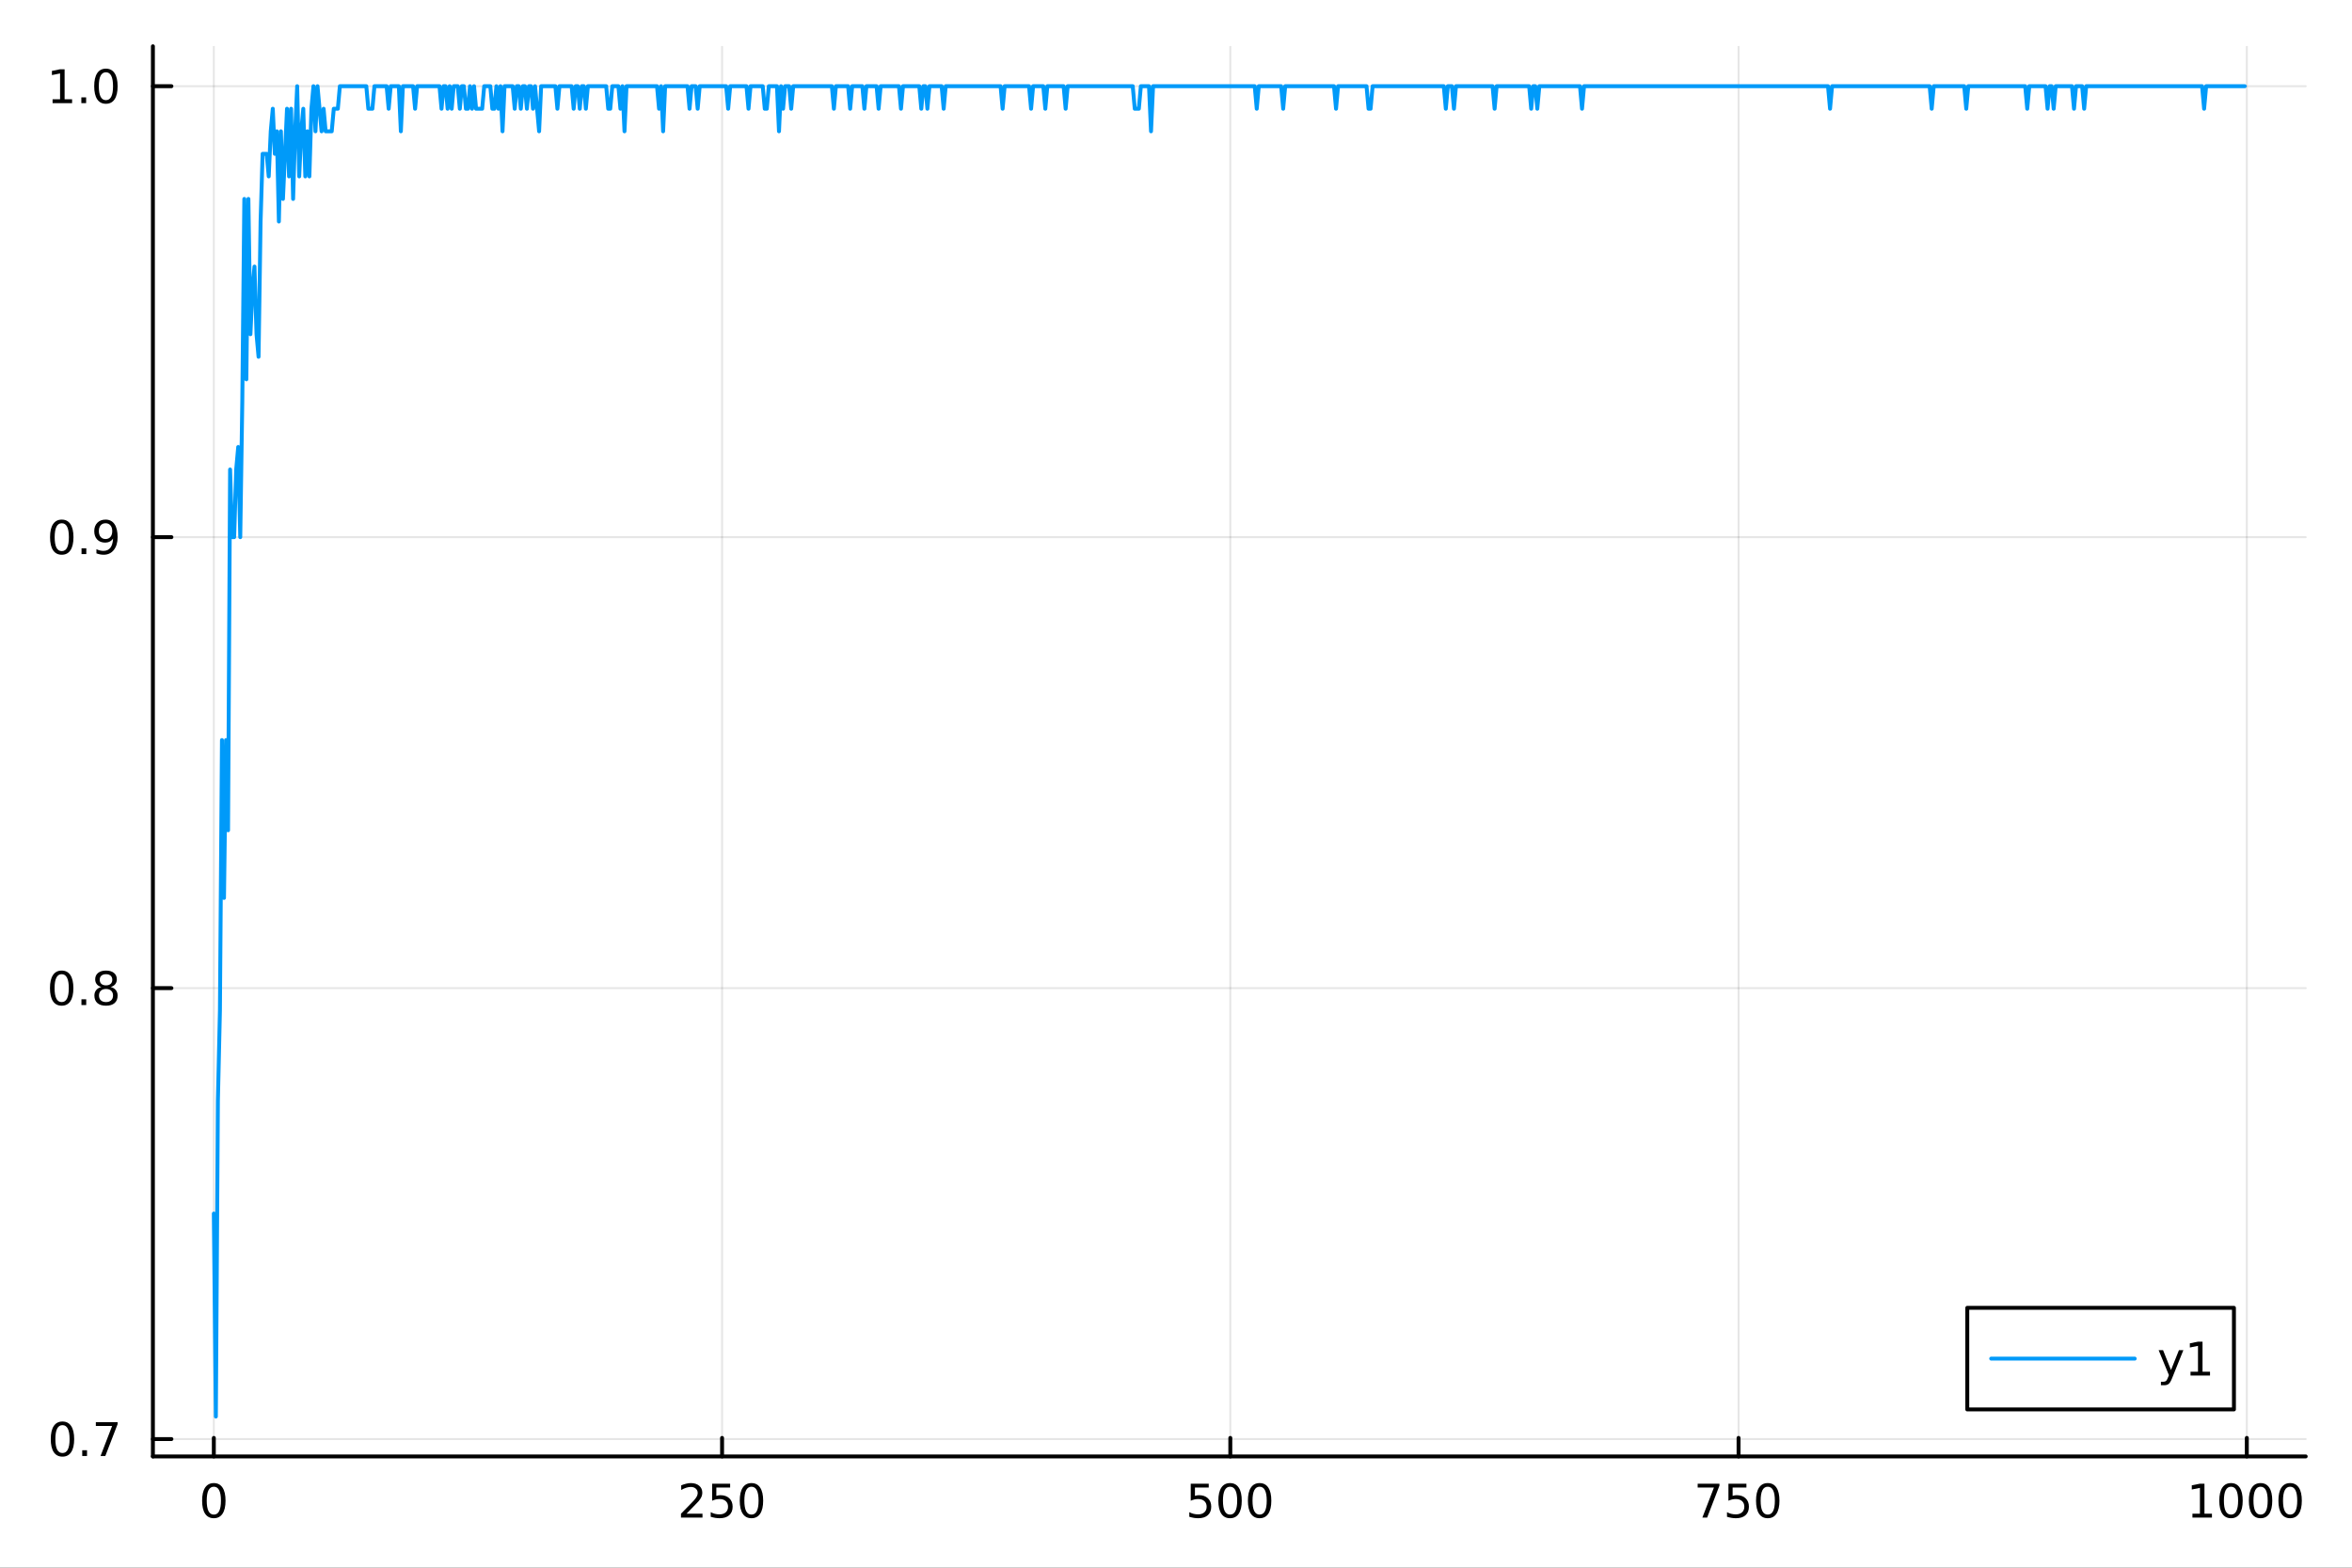 <?xml version="1.0" encoding="utf-8"?>
<svg xmlns="http://www.w3.org/2000/svg" xmlns:xlink="http://www.w3.org/1999/xlink" width="600" height="400" viewBox="0 0 2400 1600">
<rect x="0" y="0" width="2400" height="1600" fill="#333333" stroke="none"/>
<defs>
  <clipPath id="clip790">
    <rect x="0" y="0" width="2400" height="1600"/>
  </clipPath>
</defs>
<path clip-path="url(#clip790)" d="M0 1600 L2400 1600 L2400 0 L0 0  Z" fill="#ffffff" fill-rule="evenodd" fill-opacity="1"/>
<defs>
  <clipPath id="clip791">
    <rect x="480" y="0" width="1681" height="1600"/>
  </clipPath>
</defs>
<path clip-path="url(#clip790)" d="M156.02 1486.45 L2352.76 1486.45 L2352.76 47.244 L156.02 47.244  Z" fill="#ffffff" fill-rule="evenodd" fill-opacity="1"/>
<defs>
  <clipPath id="clip792">
    <rect x="156" y="47" width="2198" height="1440"/>
  </clipPath>
</defs>
<polyline clip-path="url(#clip792)" style="stroke:#000000; stroke-linecap:round; stroke-linejoin:round; stroke-width:2; stroke-opacity:0.1; fill:none" points="218.191,1486.45 218.191,47.244 "/>
<polyline clip-path="url(#clip792)" style="stroke:#000000; stroke-linecap:round; stroke-linejoin:round; stroke-width:2; stroke-opacity:0.1; fill:none" points="736.808,1486.45 736.808,47.244 "/>
<polyline clip-path="url(#clip792)" style="stroke:#000000; stroke-linecap:round; stroke-linejoin:round; stroke-width:2; stroke-opacity:0.1; fill:none" points="1255.42,1486.45 1255.42,47.244 "/>
<polyline clip-path="url(#clip792)" style="stroke:#000000; stroke-linecap:round; stroke-linejoin:round; stroke-width:2; stroke-opacity:0.1; fill:none" points="1774.04,1486.45 1774.04,47.244 "/>
<polyline clip-path="url(#clip792)" style="stroke:#000000; stroke-linecap:round; stroke-linejoin:round; stroke-width:2; stroke-opacity:0.1; fill:none" points="2292.66,1486.45 2292.66,47.244 "/>
<polyline clip-path="url(#clip790)" style="stroke:#000000; stroke-linecap:round; stroke-linejoin:round; stroke-width:4; stroke-opacity:1; fill:none" points="156.02,1486.45 2352.76,1486.45 "/>
<polyline clip-path="url(#clip790)" style="stroke:#000000; stroke-linecap:round; stroke-linejoin:round; stroke-width:4; stroke-opacity:1; fill:none" points="218.191,1486.45 218.191,1467.55 "/>
<polyline clip-path="url(#clip790)" style="stroke:#000000; stroke-linecap:round; stroke-linejoin:round; stroke-width:4; stroke-opacity:1; fill:none" points="736.808,1486.45 736.808,1467.55 "/>
<polyline clip-path="url(#clip790)" style="stroke:#000000; stroke-linecap:round; stroke-linejoin:round; stroke-width:4; stroke-opacity:1; fill:none" points="1255.42,1486.45 1255.42,1467.55 "/>
<polyline clip-path="url(#clip790)" style="stroke:#000000; stroke-linecap:round; stroke-linejoin:round; stroke-width:4; stroke-opacity:1; fill:none" points="1774.04,1486.45 1774.04,1467.55 "/>
<polyline clip-path="url(#clip790)" style="stroke:#000000; stroke-linecap:round; stroke-linejoin:round; stroke-width:4; stroke-opacity:1; fill:none" points="2292.66,1486.45 2292.66,1467.55 "/>
<path clip-path="url(#clip790)" d="M218.191 1517.37 Q214.58 1517.37 212.752 1520.93 Q210.946 1524.47 210.946 1531.6 Q210.946 1538.71 212.752 1542.27 Q214.58 1545.82 218.191 1545.82 Q221.826 1545.82 223.631 1542.27 Q225.46 1538.71 225.46 1531.6 Q225.46 1524.47 223.631 1520.93 Q221.826 1517.37 218.191 1517.37 M218.191 1513.66 Q224.001 1513.66 227.057 1518.27 Q230.136 1522.85 230.136 1531.6 Q230.136 1540.33 227.057 1544.94 Q224.001 1549.52 218.191 1549.52 Q212.381 1549.52 209.302 1544.94 Q206.247 1540.33 206.247 1531.6 Q206.247 1522.85 209.302 1518.27 Q212.381 1513.66 218.191 1513.66 Z" fill="#000000" fill-rule="nonzero" fill-opacity="1" /><path clip-path="url(#clip790)" d="M700.5 1544.91 L716.82 1544.91 L716.82 1548.85 L694.875 1548.85 L694.875 1544.91 Q697.538 1542.16 702.121 1537.53 Q706.727 1532.88 707.908 1531.53 Q710.153 1529.01 711.033 1527.27 Q711.936 1525.51 711.936 1523.82 Q711.936 1521.07 709.991 1519.33 Q708.07 1517.6 704.968 1517.6 Q702.769 1517.6 700.315 1518.36 Q697.885 1519.13 695.107 1520.68 L695.107 1515.95 Q697.931 1514.82 700.385 1514.24 Q702.838 1513.66 704.875 1513.66 Q710.246 1513.66 713.44 1516.35 Q716.635 1519.03 716.635 1523.52 Q716.635 1525.65 715.824 1527.57 Q715.037 1529.47 712.931 1532.07 Q712.352 1532.74 709.25 1535.95 Q706.149 1539.15 700.5 1544.91 Z" fill="#000000" fill-rule="nonzero" fill-opacity="1" /><path clip-path="url(#clip790)" d="M726.681 1514.29 L745.037 1514.29 L745.037 1518.22 L730.963 1518.22 L730.963 1526.7 Q731.982 1526.35 733 1526.19 Q734.019 1526 735.037 1526 Q740.824 1526 744.204 1529.17 Q747.584 1532.34 747.584 1537.76 Q747.584 1543.34 744.111 1546.44 Q740.639 1549.52 734.32 1549.52 Q732.144 1549.52 729.875 1549.15 Q727.63 1548.78 725.223 1548.04 L725.223 1543.34 Q727.306 1544.47 729.528 1545.03 Q731.75 1545.58 734.227 1545.58 Q738.232 1545.58 740.57 1543.48 Q742.908 1541.37 742.908 1537.76 Q742.908 1534.15 740.57 1532.04 Q738.232 1529.94 734.227 1529.94 Q732.352 1529.94 730.477 1530.35 Q728.625 1530.77 726.681 1531.65 L726.681 1514.29 Z" fill="#000000" fill-rule="nonzero" fill-opacity="1" /><path clip-path="url(#clip790)" d="M766.796 1517.37 Q763.185 1517.37 761.357 1520.93 Q759.551 1524.47 759.551 1531.6 Q759.551 1538.71 761.357 1542.27 Q763.185 1545.82 766.796 1545.82 Q770.431 1545.82 772.236 1542.27 Q774.065 1538.71 774.065 1531.6 Q774.065 1524.47 772.236 1520.93 Q770.431 1517.37 766.796 1517.37 M766.796 1513.66 Q772.607 1513.66 775.662 1518.27 Q778.741 1522.85 778.741 1531.6 Q778.741 1540.33 775.662 1544.94 Q772.607 1549.52 766.796 1549.52 Q760.986 1549.52 757.908 1544.94 Q754.852 1540.33 754.852 1531.6 Q754.852 1522.85 757.908 1518.27 Q760.986 1513.66 766.796 1513.66 Z" fill="#000000" fill-rule="nonzero" fill-opacity="1" /><path clip-path="url(#clip790)" d="M1215.04 1514.29 L1233.4 1514.29 L1233.4 1518.22 L1219.33 1518.22 L1219.33 1526.7 Q1220.34 1526.35 1221.36 1526.19 Q1222.38 1526 1223.4 1526 Q1229.19 1526 1232.57 1529.17 Q1235.95 1532.34 1235.95 1537.76 Q1235.95 1543.34 1232.47 1546.44 Q1229 1549.52 1222.68 1549.52 Q1220.51 1549.52 1218.24 1549.15 Q1215.99 1548.78 1213.58 1548.04 L1213.58 1543.34 Q1215.67 1544.47 1217.89 1545.03 Q1220.11 1545.58 1222.59 1545.58 Q1226.59 1545.58 1228.93 1543.48 Q1231.27 1541.37 1231.27 1537.76 Q1231.27 1534.15 1228.93 1532.04 Q1226.59 1529.94 1222.59 1529.94 Q1220.71 1529.94 1218.84 1530.35 Q1216.99 1530.77 1215.04 1531.65 L1215.04 1514.29 Z" fill="#000000" fill-rule="nonzero" fill-opacity="1" /><path clip-path="url(#clip790)" d="M1255.16 1517.37 Q1251.55 1517.37 1249.72 1520.93 Q1247.91 1524.47 1247.91 1531.6 Q1247.91 1538.71 1249.72 1542.27 Q1251.55 1545.82 1255.16 1545.82 Q1258.79 1545.82 1260.6 1542.27 Q1262.43 1538.71 1262.43 1531.6 Q1262.43 1524.47 1260.6 1520.93 Q1258.79 1517.37 1255.16 1517.37 M1255.16 1513.66 Q1260.97 1513.66 1264.02 1518.27 Q1267.1 1522.85 1267.1 1531.6 Q1267.1 1540.33 1264.02 1544.94 Q1260.97 1549.52 1255.16 1549.52 Q1249.35 1549.52 1246.27 1544.94 Q1243.21 1540.33 1243.21 1531.6 Q1243.21 1522.85 1246.27 1518.27 Q1249.35 1513.66 1255.16 1513.66 Z" fill="#000000" fill-rule="nonzero" fill-opacity="1" /><path clip-path="url(#clip790)" d="M1285.32 1517.37 Q1281.71 1517.37 1279.88 1520.93 Q1278.08 1524.47 1278.08 1531.6 Q1278.08 1538.71 1279.88 1542.27 Q1281.71 1545.82 1285.32 1545.82 Q1288.95 1545.82 1290.76 1542.27 Q1292.59 1538.71 1292.59 1531.6 Q1292.59 1524.47 1290.76 1520.93 Q1288.95 1517.37 1285.32 1517.37 M1285.32 1513.66 Q1291.13 1513.66 1294.19 1518.27 Q1297.27 1522.85 1297.27 1531.6 Q1297.27 1540.33 1294.19 1544.94 Q1291.13 1549.52 1285.32 1549.52 Q1279.51 1549.52 1276.43 1544.94 Q1273.38 1540.33 1273.38 1531.6 Q1273.38 1522.85 1276.43 1518.27 Q1279.51 1513.66 1285.32 1513.66 Z" fill="#000000" fill-rule="nonzero" fill-opacity="1" /><path clip-path="url(#clip790)" d="M1732.32 1514.29 L1754.54 1514.29 L1754.54 1516.28 L1741.99 1548.85 L1737.11 1548.85 L1748.91 1518.22 L1732.32 1518.22 L1732.32 1514.29 Z" fill="#000000" fill-rule="nonzero" fill-opacity="1" /><path clip-path="url(#clip790)" d="M1763.71 1514.29 L1782.06 1514.29 L1782.06 1518.22 L1767.99 1518.22 L1767.99 1526.7 Q1769.01 1526.35 1770.03 1526.19 Q1771.04 1526 1772.06 1526 Q1777.85 1526 1781.23 1529.17 Q1784.61 1532.34 1784.61 1537.76 Q1784.61 1543.34 1781.14 1546.44 Q1777.66 1549.52 1771.35 1549.52 Q1769.17 1549.52 1766.9 1549.15 Q1764.66 1548.78 1762.25 1548.04 L1762.25 1543.34 Q1764.33 1544.47 1766.55 1545.03 Q1768.78 1545.58 1771.25 1545.58 Q1775.26 1545.58 1777.59 1543.48 Q1779.93 1541.37 1779.93 1537.76 Q1779.93 1534.15 1777.59 1532.04 Q1775.26 1529.94 1771.25 1529.94 Q1769.38 1529.94 1767.5 1530.35 Q1765.65 1530.77 1763.71 1531.65 L1763.71 1514.29 Z" fill="#000000" fill-rule="nonzero" fill-opacity="1" /><path clip-path="url(#clip790)" d="M1803.82 1517.37 Q1800.21 1517.37 1798.38 1520.93 Q1796.58 1524.47 1796.58 1531.6 Q1796.58 1538.71 1798.38 1542.27 Q1800.21 1545.82 1803.82 1545.82 Q1807.46 1545.82 1809.26 1542.27 Q1811.09 1538.71 1811.09 1531.6 Q1811.09 1524.47 1809.26 1520.93 Q1807.46 1517.37 1803.82 1517.37 M1803.82 1513.66 Q1809.63 1513.66 1812.69 1518.27 Q1815.77 1522.85 1815.77 1531.6 Q1815.77 1540.33 1812.69 1544.94 Q1809.63 1549.52 1803.82 1549.52 Q1798.01 1549.52 1794.93 1544.94 Q1791.88 1540.33 1791.88 1531.6 Q1791.88 1522.85 1794.93 1518.27 Q1798.01 1513.66 1803.82 1513.66 Z" fill="#000000" fill-rule="nonzero" fill-opacity="1" /><path clip-path="url(#clip790)" d="M2237.18 1544.91 L2244.82 1544.91 L2244.82 1518.55 L2236.51 1520.21 L2236.51 1515.95 L2244.78 1514.29 L2249.45 1514.29 L2249.45 1544.91 L2257.09 1544.91 L2257.09 1548.85 L2237.18 1548.85 L2237.18 1544.91 Z" fill="#000000" fill-rule="nonzero" fill-opacity="1" /><path clip-path="url(#clip790)" d="M2276.54 1517.37 Q2272.92 1517.37 2271.1 1520.93 Q2269.29 1524.47 2269.29 1531.6 Q2269.29 1538.71 2271.1 1542.27 Q2272.92 1545.82 2276.54 1545.82 Q2280.17 1545.82 2281.98 1542.27 Q2283.8 1538.71 2283.8 1531.6 Q2283.8 1524.47 2281.98 1520.93 Q2280.17 1517.37 2276.54 1517.37 M2276.54 1513.66 Q2282.35 1513.66 2285.4 1518.27 Q2288.48 1522.85 2288.48 1531.6 Q2288.48 1540.33 2285.4 1544.94 Q2282.35 1549.52 2276.54 1549.52 Q2270.73 1549.52 2267.65 1544.94 Q2264.59 1540.33 2264.59 1531.6 Q2264.59 1522.85 2267.65 1518.27 Q2270.73 1513.66 2276.54 1513.66 Z" fill="#000000" fill-rule="nonzero" fill-opacity="1" /><path clip-path="url(#clip790)" d="M2306.7 1517.37 Q2303.09 1517.37 2301.26 1520.93 Q2299.45 1524.47 2299.45 1531.6 Q2299.45 1538.71 2301.26 1542.27 Q2303.09 1545.82 2306.7 1545.82 Q2310.33 1545.82 2312.14 1542.27 Q2313.97 1538.71 2313.97 1531.6 Q2313.97 1524.47 2312.14 1520.93 Q2310.33 1517.37 2306.7 1517.37 M2306.7 1513.66 Q2312.51 1513.66 2315.56 1518.27 Q2318.64 1522.85 2318.64 1531.6 Q2318.64 1540.33 2315.56 1544.94 Q2312.51 1549.52 2306.7 1549.52 Q2300.89 1549.52 2297.81 1544.94 Q2294.75 1540.33 2294.75 1531.6 Q2294.75 1522.85 2297.81 1518.27 Q2300.89 1513.66 2306.7 1513.66 Z" fill="#000000" fill-rule="nonzero" fill-opacity="1" /><path clip-path="url(#clip790)" d="M2336.86 1517.37 Q2333.25 1517.37 2331.42 1520.93 Q2329.61 1524.47 2329.61 1531.6 Q2329.61 1538.71 2331.42 1542.27 Q2333.25 1545.82 2336.86 1545.82 Q2340.49 1545.82 2342.3 1542.27 Q2344.13 1538.71 2344.13 1531.6 Q2344.13 1524.47 2342.3 1520.93 Q2340.49 1517.37 2336.86 1517.37 M2336.86 1513.66 Q2342.67 1513.66 2345.73 1518.27 Q2348.8 1522.85 2348.8 1531.6 Q2348.8 1540.33 2345.73 1544.94 Q2342.67 1549.52 2336.86 1549.52 Q2331.05 1549.52 2327.97 1544.94 Q2324.92 1540.33 2324.92 1531.6 Q2324.92 1522.85 2327.97 1518.27 Q2331.05 1513.66 2336.86 1513.66 Z" fill="#000000" fill-rule="nonzero" fill-opacity="1" /><polyline clip-path="url(#clip792)" style="stroke:#000000; stroke-linecap:round; stroke-linejoin:round; stroke-width:2; stroke-opacity:0.1; fill:none" points="156.02,1468.73 2352.76,1468.73 "/>
<polyline clip-path="url(#clip792)" style="stroke:#000000; stroke-linecap:round; stroke-linejoin:round; stroke-width:2; stroke-opacity:0.1; fill:none" points="156.02,1008.48 2352.76,1008.48 "/>
<polyline clip-path="url(#clip792)" style="stroke:#000000; stroke-linecap:round; stroke-linejoin:round; stroke-width:2; stroke-opacity:0.1; fill:none" points="156.02,548.227 2352.76,548.227 "/>
<polyline clip-path="url(#clip792)" style="stroke:#000000; stroke-linecap:round; stroke-linejoin:round; stroke-width:2; stroke-opacity:0.1; fill:none" points="156.02,87.976 2352.76,87.976 "/>
<polyline clip-path="url(#clip790)" style="stroke:#000000; stroke-linecap:round; stroke-linejoin:round; stroke-width:4; stroke-opacity:1; fill:none" points="156.02,1486.45 156.02,47.244 "/>
<polyline clip-path="url(#clip790)" style="stroke:#000000; stroke-linecap:round; stroke-linejoin:round; stroke-width:4; stroke-opacity:1; fill:none" points="156.02,1468.73 174.917,1468.73 "/>
<polyline clip-path="url(#clip790)" style="stroke:#000000; stroke-linecap:round; stroke-linejoin:round; stroke-width:4; stroke-opacity:1; fill:none" points="156.02,1008.48 174.917,1008.48 "/>
<polyline clip-path="url(#clip790)" style="stroke:#000000; stroke-linecap:round; stroke-linejoin:round; stroke-width:4; stroke-opacity:1; fill:none" points="156.02,548.227 174.917,548.227 "/>
<polyline clip-path="url(#clip790)" style="stroke:#000000; stroke-linecap:round; stroke-linejoin:round; stroke-width:4; stroke-opacity:1; fill:none" points="156.02,87.976 174.917,87.976 "/>
<path clip-path="url(#clip790)" d="M63.747 1454.53 Q60.136 1454.53 58.307 1458.09 Q56.501 1461.63 56.501 1468.76 Q56.501 1475.87 58.307 1479.43 Q60.136 1482.98 63.747 1482.98 Q67.381 1482.98 69.186 1479.43 Q71.015 1475.87 71.015 1468.76 Q71.015 1461.63 69.186 1458.09 Q67.381 1454.53 63.747 1454.53 M63.747 1450.82 Q69.557 1450.82 72.612 1455.43 Q75.691 1460.01 75.691 1468.76 Q75.691 1477.49 72.612 1482.1 Q69.557 1486.68 63.747 1486.68 Q57.937 1486.68 54.858 1482.1 Q51.802 1477.49 51.802 1468.76 Q51.802 1460.01 54.858 1455.43 Q57.937 1450.82 63.747 1450.82 Z" fill="#000000" fill-rule="nonzero" fill-opacity="1" /><path clip-path="url(#clip790)" d="M83.909 1480.13 L88.793 1480.13 L88.793 1486.01 L83.909 1486.01 L83.909 1480.13 Z" fill="#000000" fill-rule="nonzero" fill-opacity="1" /><path clip-path="url(#clip790)" d="M97.797 1451.45 L120.02 1451.45 L120.02 1453.44 L107.473 1486.01 L102.589 1486.01 L114.395 1455.38 L97.797 1455.38 L97.797 1451.45 Z" fill="#000000" fill-rule="nonzero" fill-opacity="1" /><path clip-path="url(#clip790)" d="M62.937 994.276 Q59.325 994.276 57.497 997.841 Q55.691 1001.38 55.691 1008.51 Q55.691 1015.62 57.497 1019.18 Q59.325 1022.73 62.937 1022.73 Q66.571 1022.73 68.376 1019.18 Q70.205 1015.62 70.205 1008.51 Q70.205 1001.38 68.376 997.841 Q66.571 994.276 62.937 994.276 M62.937 990.573 Q68.747 990.573 71.802 995.179 Q74.881 999.762 74.881 1008.51 Q74.881 1017.24 71.802 1021.85 Q68.747 1026.43 62.937 1026.43 Q57.126 1026.43 54.048 1021.85 Q50.992 1017.24 50.992 1008.51 Q50.992 999.762 54.048 995.179 Q57.126 990.573 62.937 990.573 Z" fill="#000000" fill-rule="nonzero" fill-opacity="1" /><path clip-path="url(#clip790)" d="M83.098 1019.88 L87.983 1019.88 L87.983 1025.76 L83.098 1025.76 L83.098 1019.88 Z" fill="#000000" fill-rule="nonzero" fill-opacity="1" /><path clip-path="url(#clip790)" d="M108.168 1009.35 Q104.834 1009.35 102.913 1011.13 Q101.015 1012.91 101.015 1016.04 Q101.015 1019.16 102.913 1020.94 Q104.834 1022.73 108.168 1022.73 Q111.501 1022.73 113.422 1020.94 Q115.344 1019.14 115.344 1016.04 Q115.344 1012.91 113.422 1011.13 Q111.524 1009.35 108.168 1009.35 M103.492 1007.35 Q100.483 1006.61 98.793 1004.55 Q97.126 1002.49 97.126 999.531 Q97.126 995.387 100.066 992.98 Q103.029 990.573 108.168 990.573 Q113.33 990.573 116.27 992.98 Q119.209 995.387 119.209 999.531 Q119.209 1002.49 117.52 1004.55 Q115.853 1006.61 112.867 1007.35 Q116.246 1008.14 118.121 1010.43 Q120.02 1012.73 120.02 1016.04 Q120.02 1021.06 116.941 1023.74 Q113.885 1026.43 108.168 1026.43 Q102.45 1026.43 99.371 1023.74 Q96.316 1021.06 96.316 1016.04 Q96.316 1012.73 98.214 1010.43 Q100.112 1008.14 103.492 1007.35 M101.779 999.971 Q101.779 1002.66 103.446 1004.16 Q105.135 1005.67 108.168 1005.67 Q111.177 1005.67 112.867 1004.16 Q114.58 1002.66 114.58 999.971 Q114.58 997.286 112.867 995.781 Q111.177 994.276 108.168 994.276 Q105.135 994.276 103.446 995.781 Q101.779 997.286 101.779 999.971 Z" fill="#000000" fill-rule="nonzero" fill-opacity="1" /><path clip-path="url(#clip790)" d="M63.029 534.026 Q59.418 534.026 57.589 537.59 Q55.784 541.132 55.784 548.262 Q55.784 555.368 57.589 558.933 Q59.418 562.475 63.029 562.475 Q66.663 562.475 68.469 558.933 Q70.298 555.368 70.298 548.262 Q70.298 541.132 68.469 537.59 Q66.663 534.026 63.029 534.026 M63.029 530.322 Q68.839 530.322 71.895 534.928 Q74.974 539.512 74.974 548.262 Q74.974 556.988 71.895 561.595 Q68.839 566.178 63.029 566.178 Q57.219 566.178 54.14 561.595 Q51.085 556.988 51.085 548.262 Q51.085 539.512 54.14 534.928 Q57.219 530.322 63.029 530.322 Z" fill="#000000" fill-rule="nonzero" fill-opacity="1" /><path clip-path="url(#clip790)" d="M83.191 559.627 L88.075 559.627 L88.075 565.507 L83.191 565.507 L83.191 559.627 Z" fill="#000000" fill-rule="nonzero" fill-opacity="1" /><path clip-path="url(#clip790)" d="M98.399 564.789 L98.399 560.53 Q100.159 561.363 101.964 561.803 Q103.77 562.243 105.506 562.243 Q110.135 562.243 112.566 559.141 Q115.02 556.016 115.367 549.674 Q114.024 551.664 111.964 552.729 Q109.904 553.794 107.404 553.794 Q102.219 553.794 99.186 550.669 Q96.177 547.521 96.177 542.081 Q96.177 536.757 99.325 533.54 Q102.473 530.322 107.705 530.322 Q113.7 530.322 116.848 534.928 Q120.02 539.512 120.02 548.262 Q120.02 556.433 116.131 561.317 Q112.265 566.178 105.714 566.178 Q103.955 566.178 102.149 565.831 Q100.344 565.484 98.399 564.789 M107.705 550.137 Q110.853 550.137 112.682 547.984 Q114.533 545.831 114.533 542.081 Q114.533 538.354 112.682 536.202 Q110.853 534.026 107.705 534.026 Q104.557 534.026 102.705 536.202 Q100.876 538.354 100.876 542.081 Q100.876 545.831 102.705 547.984 Q104.557 550.137 107.705 550.137 Z" fill="#000000" fill-rule="nonzero" fill-opacity="1" /><path clip-path="url(#clip790)" d="M53.654 101.321 L61.293 101.321 L61.293 74.956 L52.983 76.622 L52.983 72.363 L61.247 70.696 L65.923 70.696 L65.923 101.321 L73.561 101.321 L73.561 105.256 L53.654 105.256 L53.654 101.321 Z" fill="#000000" fill-rule="nonzero" fill-opacity="1" /><path clip-path="url(#clip790)" d="M83.006 99.377 L87.89 99.377 L87.89 105.256 L83.006 105.256 L83.006 99.377 Z" fill="#000000" fill-rule="nonzero" fill-opacity="1" /><path clip-path="url(#clip790)" d="M108.075 73.775 Q104.464 73.775 102.635 77.34 Q100.83 80.881 100.83 88.011 Q100.83 95.117 102.635 98.682 Q104.464 102.224 108.075 102.224 Q111.709 102.224 113.515 98.682 Q115.344 95.117 115.344 88.011 Q115.344 80.881 113.515 77.34 Q111.709 73.775 108.075 73.775 M108.075 70.071 Q113.885 70.071 116.941 74.678 Q120.02 79.261 120.02 88.011 Q120.02 96.738 116.941 101.344 Q113.885 105.928 108.075 105.928 Q102.265 105.928 99.186 101.344 Q96.131 96.738 96.131 88.011 Q96.131 79.261 99.186 74.678 Q102.265 70.071 108.075 70.071 Z" fill="#000000" fill-rule="nonzero" fill-opacity="1" /><polyline clip-path="url(#clip792)" style="stroke:#009af9; stroke-linecap:round; stroke-linejoin:round; stroke-width:4; stroke-opacity:1; fill:none" points="218.191,1238.6 220.266,1445.72 222.34,1123.54 224.415,1031.49 226.489,755.34 228.564,916.427 230.638,755.34 232.713,847.39 234.787,479.189 236.862,548.227 238.936,548.227 241.01,479.189 243.085,456.177 245.159,548.227 247.234,410.152 249.308,203.039 251.383,387.139 253.457,203.039 255.532,341.114 257.606,295.089 259.681,272.077 261.755,341.114 263.83,364.127 265.904,226.051 267.979,157.014 270.053,157.014 272.127,157.014 274.202,180.026 276.276,134.001 278.351,110.989 280.425,157.014 282.5,134.001 284.574,226.051 286.649,134.001 288.723,203.039 290.798,157.014 292.872,110.989 294.947,180.026 297.021,110.989 299.096,203.039 301.17,134.001 303.244,87.976 305.319,180.026 307.393,134.001 309.468,110.989 311.542,180.026 313.617,134.001 315.691,180.026 317.766,110.989 319.84,87.976 321.915,134.001 323.989,87.976 326.064,110.989 328.138,134.001 330.213,110.989 332.287,134.001 334.361,134.001 336.436,134.001 338.51,134.001 340.585,110.989 342.659,110.989 344.734,110.989 346.808,87.976 348.883,87.976 350.957,87.976 353.032,87.976 355.106,87.976 357.181,87.976 359.255,87.976 361.33,87.976 363.404,87.976 365.478,87.976 367.553,87.976 369.627,87.976 371.702,87.976 373.776,87.976 375.851,110.989 377.925,110.989 380,110.989 382.074,87.976 384.149,87.976 386.223,87.976 388.298,87.976 390.372,87.976 392.447,87.976 394.521,87.976 396.596,110.989 398.67,87.976 400.744,87.976 402.819,87.976 404.893,87.976 406.968,87.976 409.042,134.001 411.117,87.976 413.191,87.976 415.266,87.976 417.34,87.976 419.415,87.976 421.489,87.976 423.564,110.989 425.638,87.976 427.713,87.976 429.787,87.976 431.861,87.976 433.936,87.976 436.01,87.976 438.085,87.976 440.159,87.976 442.234,87.976 444.308,87.976 446.383,87.976 448.457,87.976 450.532,110.989 452.606,87.976 454.681,87.976 456.755,110.989 458.83,87.976 460.904,110.989 462.978,87.976 465.053,87.976 467.127,87.976 469.202,110.989 471.276,87.976 473.351,87.976 475.425,110.989 477.5,110.989 479.574,87.976 481.649,110.989 483.723,87.976 485.798,110.989 487.872,110.989 489.947,110.989 492.021,110.989 494.095,87.976 496.17,87.976 498.244,87.976 500.319,87.976 502.393,110.989 504.468,110.989 506.542,87.976 508.617,110.989 510.691,87.976 512.766,134.001 514.84,87.976 516.915,87.976 518.989,87.976 521.064,87.976 523.138,87.976 525.212,110.989 527.287,87.976 529.361,87.976 531.436,110.989 533.51,87.976 535.585,87.976 537.659,110.989 539.734,87.976 541.808,87.976 543.883,110.989 545.957,87.976 548.032,110.989 550.106,134.001 552.181,87.976 554.255,87.976 556.329,87.976 558.404,87.976 560.478,87.976 562.553,87.976 564.627,87.976 566.702,87.976 568.776,110.989 570.851,87.976 572.925,87.976 575,87.976 577.074,87.976 579.149,87.976 581.223,87.976 583.298,87.976 585.372,110.989 587.446,87.976 589.521,87.976 591.595,110.989 593.67,87.976 595.744,87.976 597.819,110.989 599.893,87.976 601.968,87.976 604.042,87.976 606.117,87.976 608.191,87.976 610.266,87.976 612.34,87.976 614.415,87.976 616.489,87.976 618.564,87.976 620.638,110.989 622.712,110.989 624.787,87.976 626.861,87.976 628.936,87.976 631.01,87.976 633.085,110.989 635.159,87.976 637.234,134.001 639.308,87.976 641.383,87.976 643.457,87.976 645.532,87.976 647.606,87.976 649.681,87.976 651.755,87.976 653.829,87.976 655.904,87.976 657.978,87.976 660.053,87.976 662.127,87.976 664.202,87.976 666.276,87.976 668.351,87.976 670.425,87.976 672.5,110.989 674.574,87.976 676.649,134.001 678.723,87.976 680.798,87.976 682.872,87.976 684.946,87.976 687.021,87.976 689.095,87.976 691.17,87.976 693.244,87.976 695.319,87.976 697.393,87.976 699.468,87.976 701.542,87.976 703.617,110.989 705.691,87.976 707.766,87.976 709.84,87.976 711.915,110.989 713.989,87.976 716.063,87.976 718.138,87.976 720.212,87.976 722.287,87.976 724.361,87.976 726.436,87.976 728.51,87.976 730.585,87.976 732.659,87.976 734.734,87.976 736.808,87.976 738.883,87.976 740.957,87.976 743.032,110.989 745.106,87.976 747.18,87.976 749.255,87.976 751.329,87.976 753.404,87.976 755.478,87.976 757.553,87.976 759.627,87.976 761.702,87.976 763.776,110.989 765.851,87.976 767.925,87.976 770,87.976 772.074,87.976 774.149,87.976 776.223,87.976 778.297,87.976 780.372,110.989 782.446,110.989 784.521,87.976 786.595,87.976 788.67,87.976 790.744,87.976 792.819,87.976 794.893,134.001 796.968,87.976 799.042,110.989 801.117,87.976 803.191,87.976 805.266,87.976 807.34,110.989 809.414,87.976 811.489,87.976 813.563,87.976 815.638,87.976 817.712,87.976 819.787,87.976 821.861,87.976 823.936,87.976 826.01,87.976 828.085,87.976 830.159,87.976 832.234,87.976 834.308,87.976 836.383,87.976 838.457,87.976 840.531,87.976 842.606,87.976 844.68,87.976 846.755,87.976 848.829,87.976 850.904,110.989 852.978,87.976 855.053,87.976 857.127,87.976 859.202,87.976 861.276,87.976 863.351,87.976 865.425,87.976 867.5,110.989 869.574,87.976 871.649,87.976 873.723,87.976 875.797,87.976 877.872,87.976 879.946,87.976 882.021,110.989 884.095,87.976 886.17,87.976 888.244,87.976 890.319,87.976 892.393,87.976 894.468,87.976 896.542,110.989 898.617,87.976 900.691,87.976 902.766,87.976 904.84,87.976 906.914,87.976 908.989,87.976 911.063,87.976 913.138,87.976 915.212,87.976 917.287,87.976 919.361,110.989 921.436,87.976 923.51,87.976 925.585,87.976 927.659,87.976 929.734,87.976 931.808,87.976 933.883,87.976 935.957,87.976 938.031,87.976 940.106,110.989 942.18,87.976 944.255,87.976 946.329,110.989 948.404,87.976 950.478,87.976 952.553,87.976 954.627,87.976 956.702,87.976 958.776,87.976 960.851,87.976 962.925,110.989 965,87.976 967.074,87.976 969.148,87.976 971.223,87.976 973.297,87.976 975.372,87.976 977.446,87.976 979.521,87.976 981.595,87.976 983.67,87.976 985.744,87.976 987.819,87.976 989.893,87.976 991.968,87.976 994.042,87.976 996.117,87.976 998.191,87.976 1000.27,87.976 1002.34,87.976 1004.41,87.976 1006.49,87.976 1008.56,87.976 1010.64,87.976 1012.71,87.976 1014.79,87.976 1016.86,87.976 1018.94,87.976 1021.01,87.976 1023.08,110.989 1025.16,87.976 1027.23,87.976 1029.31,87.976 1031.38,87.976 1033.46,87.976 1035.53,87.976 1037.61,87.976 1039.68,87.976 1041.75,87.976 1043.83,87.976 1045.9,87.976 1047.98,87.976 1050.05,87.976 1052.13,110.989 1054.2,87.976 1056.28,87.976 1058.35,87.976 1060.43,87.976 1062.5,87.976 1064.57,87.976 1066.65,110.989 1068.72,87.976 1070.8,87.976 1072.87,87.976 1074.95,87.976 1077.02,87.976 1079.1,87.976 1081.17,87.976 1083.24,87.976 1085.32,87.976 1087.39,110.989 1089.47,87.976 1091.54,87.976 1093.62,87.976 1095.69,87.976 1097.77,87.976 1099.84,87.976 1101.91,87.976 1103.99,87.976 1106.06,87.976 1108.14,87.976 1110.21,87.976 1112.29,87.976 1114.36,87.976 1116.44,87.976 1118.51,87.976 1120.58,87.976 1122.66,87.976 1124.73,87.976 1126.81,87.976 1128.88,87.976 1130.96,87.976 1133.03,87.976 1135.11,87.976 1137.18,87.976 1139.25,87.976 1141.33,87.976 1143.4,87.976 1145.48,87.976 1147.55,87.976 1149.63,87.976 1151.7,87.976 1153.78,87.976 1155.85,87.976 1157.92,110.989 1160,110.989 1162.07,110.989 1164.15,87.976 1166.22,87.976 1168.3,87.976 1170.37,87.976 1172.45,87.976 1174.52,134.001 1176.6,87.976 1178.67,87.976 1180.74,87.976 1182.82,87.976 1184.89,87.976 1186.97,87.976 1189.04,87.976 1191.12,87.976 1193.19,87.976 1195.27,87.976 1197.34,87.976 1199.41,87.976 1201.49,87.976 1203.56,87.976 1205.64,87.976 1207.71,87.976 1209.79,87.976 1211.86,87.976 1213.94,87.976 1216.01,87.976 1218.08,87.976 1220.16,87.976 1222.23,87.976 1224.31,87.976 1226.38,87.976 1228.46,87.976 1230.53,87.976 1232.61,87.976 1234.68,87.976 1236.75,87.976 1238.83,87.976 1240.9,87.976 1242.98,87.976 1245.05,87.976 1247.13,87.976 1249.2,87.976 1251.28,87.976 1253.35,87.976 1255.42,87.976 1257.5,87.976 1259.57,87.976 1261.65,87.976 1263.72,87.976 1265.8,87.976 1267.87,87.976 1269.95,87.976 1272.02,87.976 1274.1,87.976 1276.17,87.976 1278.24,87.976 1280.32,87.976 1282.39,110.989 1284.47,87.976 1286.54,87.976 1288.62,87.976 1290.69,87.976 1292.77,87.976 1294.84,87.976 1296.91,87.976 1298.99,87.976 1301.06,87.976 1303.14,87.976 1305.21,87.976 1307.29,87.976 1309.36,110.989 1311.44,87.976 1313.51,87.976 1315.58,87.976 1317.66,87.976 1319.73,87.976 1321.81,87.976 1323.88,87.976 1325.96,87.976 1328.03,87.976 1330.11,87.976 1332.18,87.976 1334.25,87.976 1336.33,87.976 1338.4,87.976 1340.48,87.976 1342.55,87.976 1344.63,87.976 1346.7,87.976 1348.78,87.976 1350.85,87.976 1352.92,87.976 1355,87.976 1357.07,87.976 1359.15,87.976 1361.22,87.976 1363.3,110.989 1365.37,87.976 1367.45,87.976 1369.52,87.976 1371.6,87.976 1373.67,87.976 1375.74,87.976 1377.82,87.976 1379.89,87.976 1381.97,87.976 1384.04,87.976 1386.12,87.976 1388.19,87.976 1390.27,87.976 1392.34,87.976 1394.41,87.976 1396.49,110.989 1398.56,110.989 1400.64,87.976 1402.71,87.976 1404.79,87.976 1406.86,87.976 1408.94,87.976 1411.01,87.976 1413.08,87.976 1415.16,87.976 1417.23,87.976 1419.31,87.976 1421.38,87.976 1423.46,87.976 1425.53,87.976 1427.61,87.976 1429.68,87.976 1431.75,87.976 1433.83,87.976 1435.9,87.976 1437.98,87.976 1440.05,87.976 1442.13,87.976 1444.2,87.976 1446.28,87.976 1448.35,87.976 1450.42,87.976 1452.5,87.976 1454.57,87.976 1456.65,87.976 1458.72,87.976 1460.8,87.976 1462.87,87.976 1464.95,87.976 1467.02,87.976 1469.1,87.976 1471.17,87.976 1473.24,87.976 1475.32,110.989 1477.39,87.976 1479.47,87.976 1481.54,87.976 1483.62,110.989 1485.69,87.976 1487.77,87.976 1489.84,87.976 1491.91,87.976 1493.99,87.976 1496.06,87.976 1498.14,87.976 1500.21,87.976 1502.29,87.976 1504.36,87.976 1506.44,87.976 1508.51,87.976 1510.58,87.976 1512.66,87.976 1514.73,87.976 1516.81,87.976 1518.88,87.976 1520.96,87.976 1523.03,87.976 1525.11,110.989 1527.18,87.976 1529.25,87.976 1531.33,87.976 1533.4,87.976 1535.48,87.976 1537.55,87.976 1539.63,87.976 1541.7,87.976 1543.78,87.976 1545.85,87.976 1547.92,87.976 1550,87.976 1552.07,87.976 1554.15,87.976 1556.22,87.976 1558.3,87.976 1560.37,87.976 1562.45,110.989 1564.52,87.976 1566.6,87.976 1568.67,110.989 1570.74,87.976 1572.82,87.976 1574.89,87.976 1576.97,87.976 1579.04,87.976 1581.12,87.976 1583.19,87.976 1585.27,87.976 1587.34,87.976 1589.41,87.976 1591.49,87.976 1593.56,87.976 1595.64,87.976 1597.71,87.976 1599.79,87.976 1601.86,87.976 1603.94,87.976 1606.01,87.976 1608.08,87.976 1610.16,87.976 1612.23,87.976 1614.31,110.989 1616.38,87.976 1618.46,87.976 1620.53,87.976 1622.61,87.976 1624.68,87.976 1626.75,87.976 1628.83,87.976 1630.9,87.976 1632.98,87.976 1635.05,87.976 1637.13,87.976 1639.2,87.976 1641.28,87.976 1643.35,87.976 1645.42,87.976 1647.5,87.976 1649.57,87.976 1651.65,87.976 1653.72,87.976 1655.8,87.976 1657.87,87.976 1659.95,87.976 1662.02,87.976 1664.1,87.976 1666.17,87.976 1668.24,87.976 1670.32,87.976 1672.39,87.976 1674.47,87.976 1676.54,87.976 1678.62,87.976 1680.69,87.976 1682.77,87.976 1684.84,87.976 1686.91,87.976 1688.99,87.976 1691.06,87.976 1693.14,87.976 1695.21,87.976 1697.29,87.976 1699.36,87.976 1701.44,87.976 1703.51,87.976 1705.58,87.976 1707.66,87.976 1709.73,87.976 1711.81,87.976 1713.88,87.976 1715.96,87.976 1718.03,87.976 1720.11,87.976 1722.18,87.976 1724.25,87.976 1726.33,87.976 1728.4,87.976 1730.48,87.976 1732.55,87.976 1734.63,87.976 1736.7,87.976 1738.78,87.976 1740.85,87.976 1742.92,87.976 1745,87.976 1747.07,87.976 1749.15,87.976 1751.22,87.976 1753.3,87.976 1755.37,87.976 1757.45,87.976 1759.52,87.976 1761.59,87.976 1763.67,87.976 1765.74,87.976 1767.82,87.976 1769.89,87.976 1771.97,87.976 1774.04,87.976 1776.12,87.976 1778.19,87.976 1780.27,87.976 1782.34,87.976 1784.41,87.976 1786.49,87.976 1788.56,87.976 1790.64,87.976 1792.71,87.976 1794.79,87.976 1796.86,87.976 1798.94,87.976 1801.01,87.976 1803.08,87.976 1805.16,87.976 1807.23,87.976 1809.31,87.976 1811.38,87.976 1813.46,87.976 1815.53,87.976 1817.61,87.976 1819.68,87.976 1821.75,87.976 1823.83,87.976 1825.9,87.976 1827.98,87.976 1830.05,87.976 1832.13,87.976 1834.2,87.976 1836.28,87.976 1838.35,87.976 1840.42,87.976 1842.5,87.976 1844.57,87.976 1846.65,87.976 1848.72,87.976 1850.8,87.976 1852.87,87.976 1854.95,87.976 1857.02,87.976 1859.09,87.976 1861.17,87.976 1863.24,87.976 1865.32,87.976 1867.39,110.989 1869.47,87.976 1871.54,87.976 1873.62,87.976 1875.69,87.976 1877.77,87.976 1879.84,87.976 1881.91,87.976 1883.99,87.976 1886.06,87.976 1888.14,87.976 1890.21,87.976 1892.29,87.976 1894.36,87.976 1896.44,87.976 1898.51,87.976 1900.58,87.976 1902.66,87.976 1904.73,87.976 1906.81,87.976 1908.88,87.976 1910.96,87.976 1913.03,87.976 1915.11,87.976 1917.18,87.976 1919.25,87.976 1921.33,87.976 1923.4,87.976 1925.48,87.976 1927.55,87.976 1929.63,87.976 1931.7,87.976 1933.78,87.976 1935.85,87.976 1937.92,87.976 1940,87.976 1942.07,87.976 1944.15,87.976 1946.22,87.976 1948.3,87.976 1950.37,87.976 1952.45,87.976 1954.52,87.976 1956.59,87.976 1958.67,87.976 1960.74,87.976 1962.82,87.976 1964.89,87.976 1966.97,87.976 1969.04,87.976 1971.12,110.989 1973.19,87.976 1975.27,87.976 1977.34,87.976 1979.41,87.976 1981.49,87.976 1983.56,87.976 1985.64,87.976 1987.71,87.976 1989.79,87.976 1991.86,87.976 1993.94,87.976 1996.01,87.976 1998.08,87.976 2000.16,87.976 2002.23,87.976 2004.31,87.976 2006.38,110.989 2008.46,87.976 2010.53,87.976 2012.61,87.976 2014.68,87.976 2016.75,87.976 2018.83,87.976 2020.9,87.976 2022.98,87.976 2025.05,87.976 2027.13,87.976 2029.2,87.976 2031.28,87.976 2033.35,87.976 2035.42,87.976 2037.5,87.976 2039.57,87.976 2041.65,87.976 2043.72,87.976 2045.8,87.976 2047.87,87.976 2049.95,87.976 2052.02,87.976 2054.09,87.976 2056.17,87.976 2058.24,87.976 2060.32,87.976 2062.39,87.976 2064.47,87.976 2066.54,87.976 2068.62,110.989 2070.69,87.976 2072.77,87.976 2074.84,87.976 2076.91,87.976 2078.99,87.976 2081.06,87.976 2083.14,87.976 2085.21,87.976 2087.29,87.976 2089.36,110.989 2091.44,87.976 2093.51,87.976 2095.58,110.989 2097.66,87.976 2099.73,87.976 2101.81,87.976 2103.88,87.976 2105.96,87.976 2108.03,87.976 2110.11,87.976 2112.18,87.976 2114.25,87.976 2116.33,110.989 2118.4,87.976 2120.48,87.976 2122.55,87.976 2124.63,87.976 2126.7,110.989 2128.78,87.976 2130.85,87.976 2132.92,87.976 2135,87.976 2137.07,87.976 2139.15,87.976 2141.22,87.976 2143.3,87.976 2145.37,87.976 2147.45,87.976 2149.52,87.976 2151.59,87.976 2153.67,87.976 2155.74,87.976 2157.82,87.976 2159.89,87.976 2161.97,87.976 2164.04,87.976 2166.12,87.976 2168.19,87.976 2170.27,87.976 2172.34,87.976 2174.41,87.976 2176.49,87.976 2178.56,87.976 2180.64,87.976 2182.71,87.976 2184.79,87.976 2186.86,87.976 2188.94,87.976 2191.01,87.976 2193.08,87.976 2195.16,87.976 2197.23,87.976 2199.31,87.976 2201.38,87.976 2203.46,87.976 2205.53,87.976 2207.61,87.976 2209.68,87.976 2211.75,87.976 2213.83,87.976 2215.9,87.976 2217.98,87.976 2220.05,87.976 2222.13,87.976 2224.2,87.976 2226.28,87.976 2228.35,87.976 2230.42,87.976 2232.5,87.976 2234.57,87.976 2236.65,87.976 2238.72,87.976 2240.8,87.976 2242.87,87.976 2244.95,87.976 2247.02,87.976 2249.09,110.989 2251.17,87.976 2253.24,87.976 2255.32,87.976 2257.39,87.976 2259.47,87.976 2261.54,87.976 2263.62,87.976 2265.69,87.976 2267.76,87.976 2269.84,87.976 2271.91,87.976 2273.99,87.976 2276.06,87.976 2278.14,87.976 2280.21,87.976 2282.29,87.976 2284.36,87.976 2286.44,87.976 2288.51,87.976 2290.58,87.976 "/>
<path clip-path="url(#clip790)" d="M2007.43 1438.47 L2279.53 1438.47 L2279.53 1334.79 L2007.43 1334.79  Z" fill="#ffffff" fill-rule="evenodd" fill-opacity="1"/>
<polyline clip-path="url(#clip790)" style="stroke:#000000; stroke-linecap:round; stroke-linejoin:round; stroke-width:4; stroke-opacity:1; fill:none" points="2007.43,1438.47 2279.53,1438.47 2279.53,1334.79 2007.43,1334.79 2007.43,1438.47 "/>
<polyline clip-path="url(#clip790)" style="stroke:#009af9; stroke-linecap:round; stroke-linejoin:round; stroke-width:4; stroke-opacity:1; fill:none" points="2031.84,1386.63 2178.28,1386.63 "/>
<path clip-path="url(#clip790)" d="M2216.54 1406.32 Q2214.73 1410.95 2213.02 1412.36 Q2211.3 1413.78 2208.43 1413.78 L2205.03 1413.78 L2205.03 1410.21 L2207.53 1410.21 Q2209.29 1410.21 2210.26 1409.38 Q2211.23 1408.54 2212.42 1405.44 L2213.18 1403.5 L2202.69 1377.99 L2207.21 1377.99 L2215.31 1398.27 L2223.41 1377.99 L2227.92 1377.99 L2216.54 1406.32 Z" fill="#000000" fill-rule="nonzero" fill-opacity="1" /><path clip-path="url(#clip790)" d="M2235.22 1399.98 L2242.85 1399.98 L2242.85 1373.61 L2234.54 1375.28 L2234.54 1371.02 L2242.81 1369.35 L2247.48 1369.35 L2247.48 1399.98 L2255.12 1399.98 L2255.12 1403.91 L2235.22 1403.91 L2235.22 1399.98 Z" fill="#000000" fill-rule="nonzero" fill-opacity="1" /></svg>
